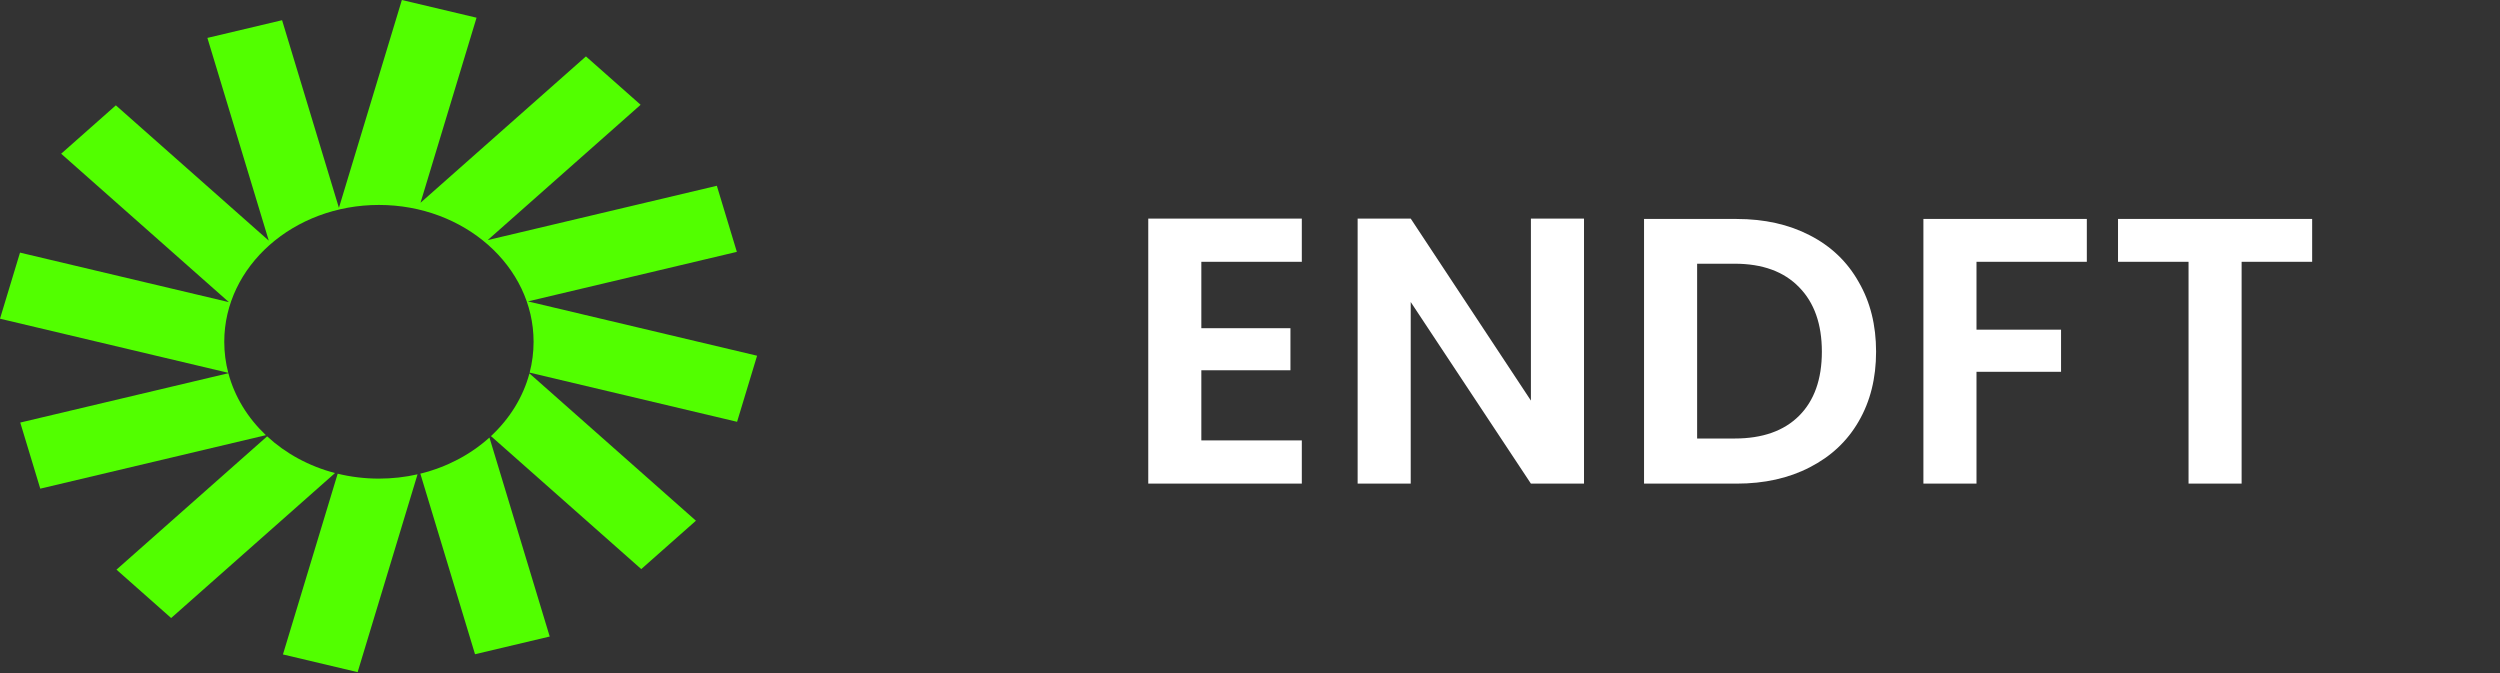 <svg width="208" height="56" viewBox="0 0 208 56" fill="none" xmlns="http://www.w3.org/2000/svg">
<rect x="0" y="0" width="208" height="56" fill="#333333" stroke="none"/>
<path d="M99.951 21.783L99.951 27.304L107.365 27.304L107.365 30.805L99.951 30.805L99.951 36.642L108.311 36.642L108.311 40.238L95.535 40.238L95.535 18.187L108.311 18.187L108.311 21.783L99.951 21.783ZM131.789 40.238L127.372 40.238L117.372 25.127L117.372 40.238L112.955 40.238L112.955 18.187L117.372 18.187L127.372 33.329L127.372 18.187L131.789 18.187L131.789 40.238ZM144.481 18.218C146.795 18.218 148.824 18.671 150.57 19.575C152.336 20.479 153.693 21.773 154.639 23.455C155.607 25.117 156.09 27.051 156.09 29.26C156.09 31.468 155.607 33.403 154.639 35.064C153.693 36.705 152.336 37.977 150.57 38.881C148.824 39.786 146.795 40.238 144.481 40.238L136.784 40.238L136.784 18.218L144.481 18.218ZM144.324 36.484C146.637 36.484 148.425 35.853 149.687 34.591C150.948 33.329 151.579 31.552 151.579 29.26C151.579 26.967 150.948 25.18 149.687 23.897C148.425 22.593 146.637 21.941 144.324 21.941L141.201 21.941L141.201 36.484L144.324 36.484ZM173.624 18.218L173.624 21.783L164.444 21.783L164.444 27.43L171.479 27.43L171.479 30.932L164.444 30.932L164.444 40.238L160.027 40.238L160.027 18.218L173.624 18.218ZM192.371 18.218L192.371 21.783L186.503 21.783L186.503 40.238L182.087 40.238L182.087 21.783L176.219 21.783L176.219 18.218L192.371 18.218Z" fill="white"/>
<path d="M44.049 31.067C43.517 33.06 42.392 34.85 40.848 36.285L53.352 47.348L57.901 43.323L44.049 31.067Z" fill="#52FF00"/>
<path d="M39.649 1.473L33.435 -8.76847e-07L28.198 17.293L23.469 1.681L17.255 3.154L22.363 20.022L9.639 8.764L5.089 12.79L19.046 25.139L1.665 21.018L5.20875e-07 26.516L18.991 31.019C18.773 30.189 18.659 29.324 18.659 28.436C18.659 22.148 24.42 17.051 31.526 17.051C38.633 17.051 44.394 22.148 44.394 28.436C44.394 29.319 44.281 30.178 44.066 31.003L61.325 35.094L62.99 29.596L43.924 25.076L61.306 20.955L59.641 15.456L40.575 19.976L53.299 8.718L48.75 4.693L34.987 16.87L39.649 1.473Z" fill="#52FF00"/>
<path d="M40.722 36.401C39.16 37.812 37.185 38.866 34.972 39.409L39.522 54.432L45.736 52.959L40.722 36.401Z" fill="#52FF00"/>
<path d="M34.74 39.463C33.713 39.697 32.636 39.821 31.527 39.821C30.338 39.821 29.187 39.678 28.095 39.412L23.541 54.449L29.755 55.922L34.74 39.463Z" fill="#52FF00"/>
<path d="M27.874 39.357C25.694 38.787 23.755 37.72 22.225 36.304L9.691 47.394L14.24 51.42L27.874 39.357Z" fill="#52FF00"/>
<path d="M22.121 36.206C20.617 34.781 19.522 33.015 19 31.052L1.685 35.157L3.35 40.656L22.121 36.206Z" fill="#52FF00"/>
</svg>
